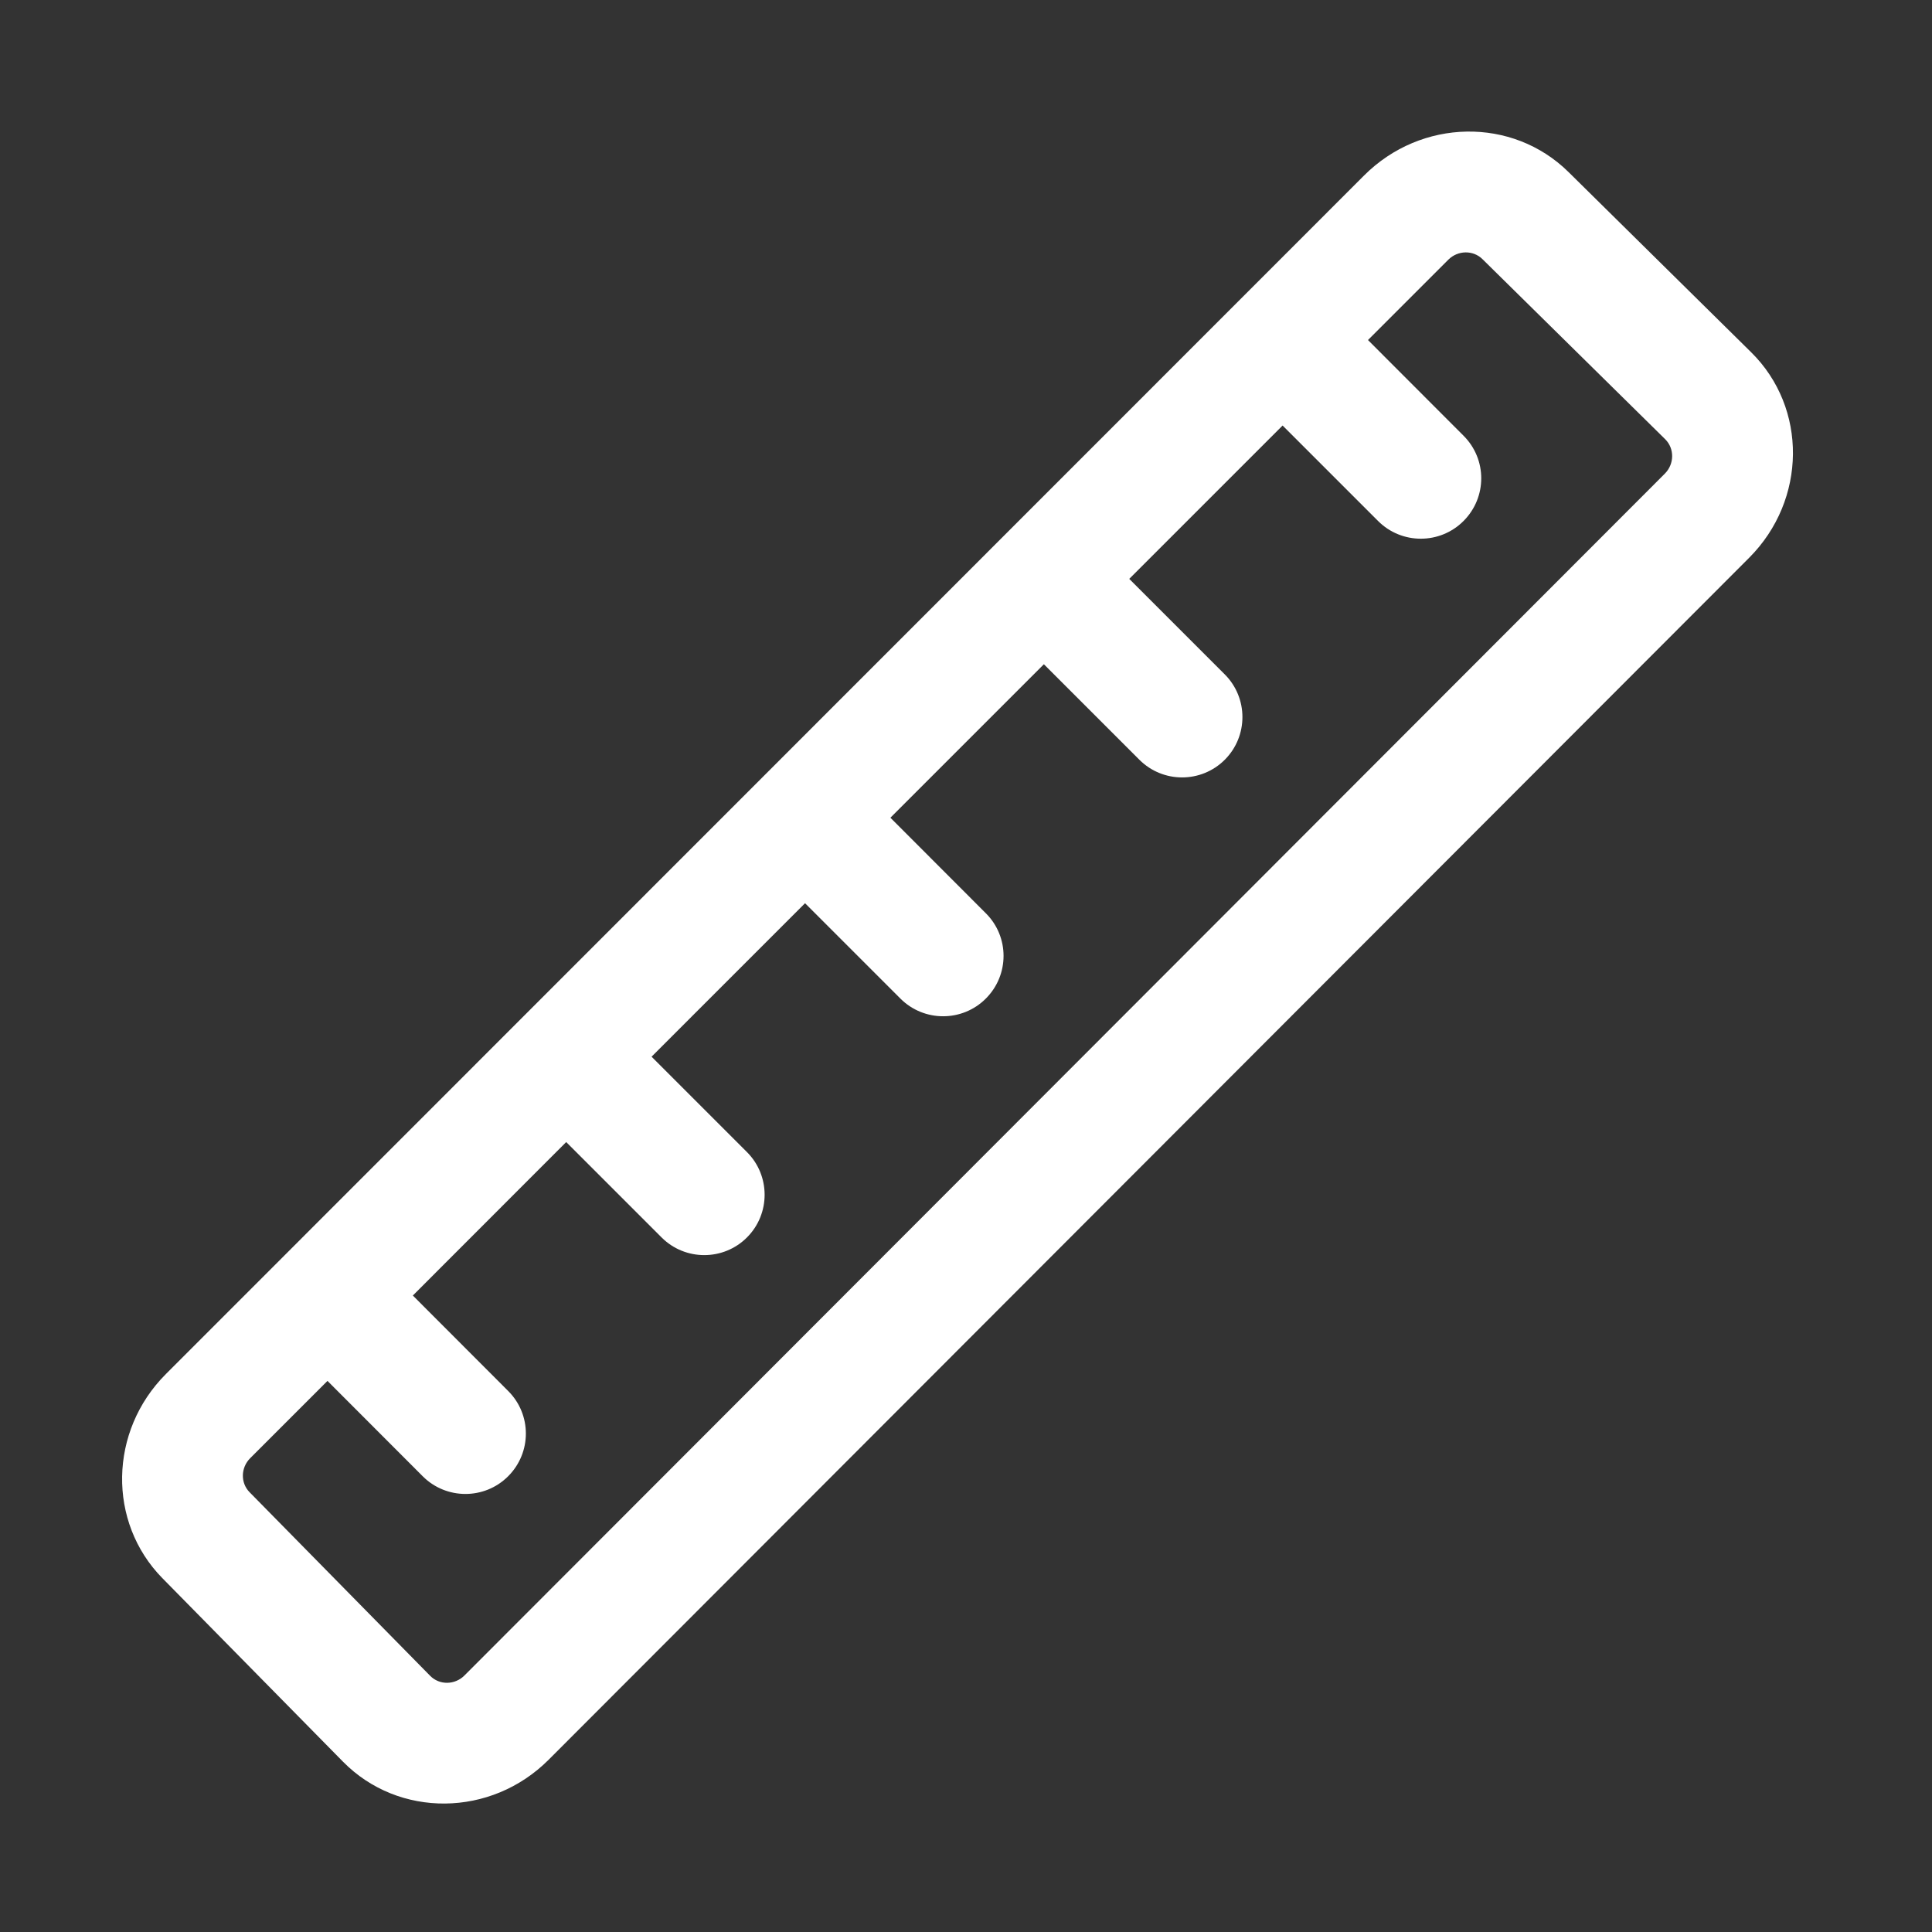 <svg width="16" height="16" viewBox="0 0 16 16" fill="none" xmlns="http://www.w3.org/2000/svg">
<rect x="0" y="0" width="16" height="16" fill="#333333" stroke="none"/>
<path fill-rule="evenodd" clip-rule="evenodd" d="M12.989 1.424C12.525 0.967 11.77 0.98 11.297 1.453L1.374 11.379C0.902 11.851 0.889 12.605 1.344 13.069L2.84 14.589C3.301 15.058 4.067 15.051 4.544 14.573L14.486 4.619C14.963 4.141 14.97 3.378 14.502 2.917L12.989 1.424ZM11.995 2.15C12.074 2.072 12.2 2.07 12.277 2.146L13.791 3.638C13.868 3.715 13.867 3.842 13.788 3.922L3.846 13.876C3.767 13.955 3.639 13.957 3.562 13.878L2.067 12.358C1.991 12.281 1.993 12.155 2.072 12.076L2.712 11.436L3.501 12.226C3.696 12.421 4.013 12.421 4.208 12.226C4.404 12.03 4.404 11.714 4.208 11.519L3.419 10.729L4.689 9.458L5.479 10.248C5.674 10.443 5.991 10.443 6.186 10.248C6.381 10.053 6.381 9.736 6.186 9.541L5.396 8.751L6.667 7.48L7.457 8.27C7.652 8.465 7.969 8.465 8.164 8.27C8.36 8.074 8.36 7.758 8.164 7.563L7.374 6.772L8.645 5.501L9.436 6.292C9.631 6.487 9.948 6.487 10.143 6.292C10.338 6.097 10.338 5.78 10.143 5.585L9.352 4.794L10.622 3.524L11.413 4.315C11.608 4.51 11.925 4.51 12.12 4.315C12.316 4.119 12.316 3.803 12.12 3.608L11.329 2.816L11.995 2.15Z" fill="white"/>
</svg>
